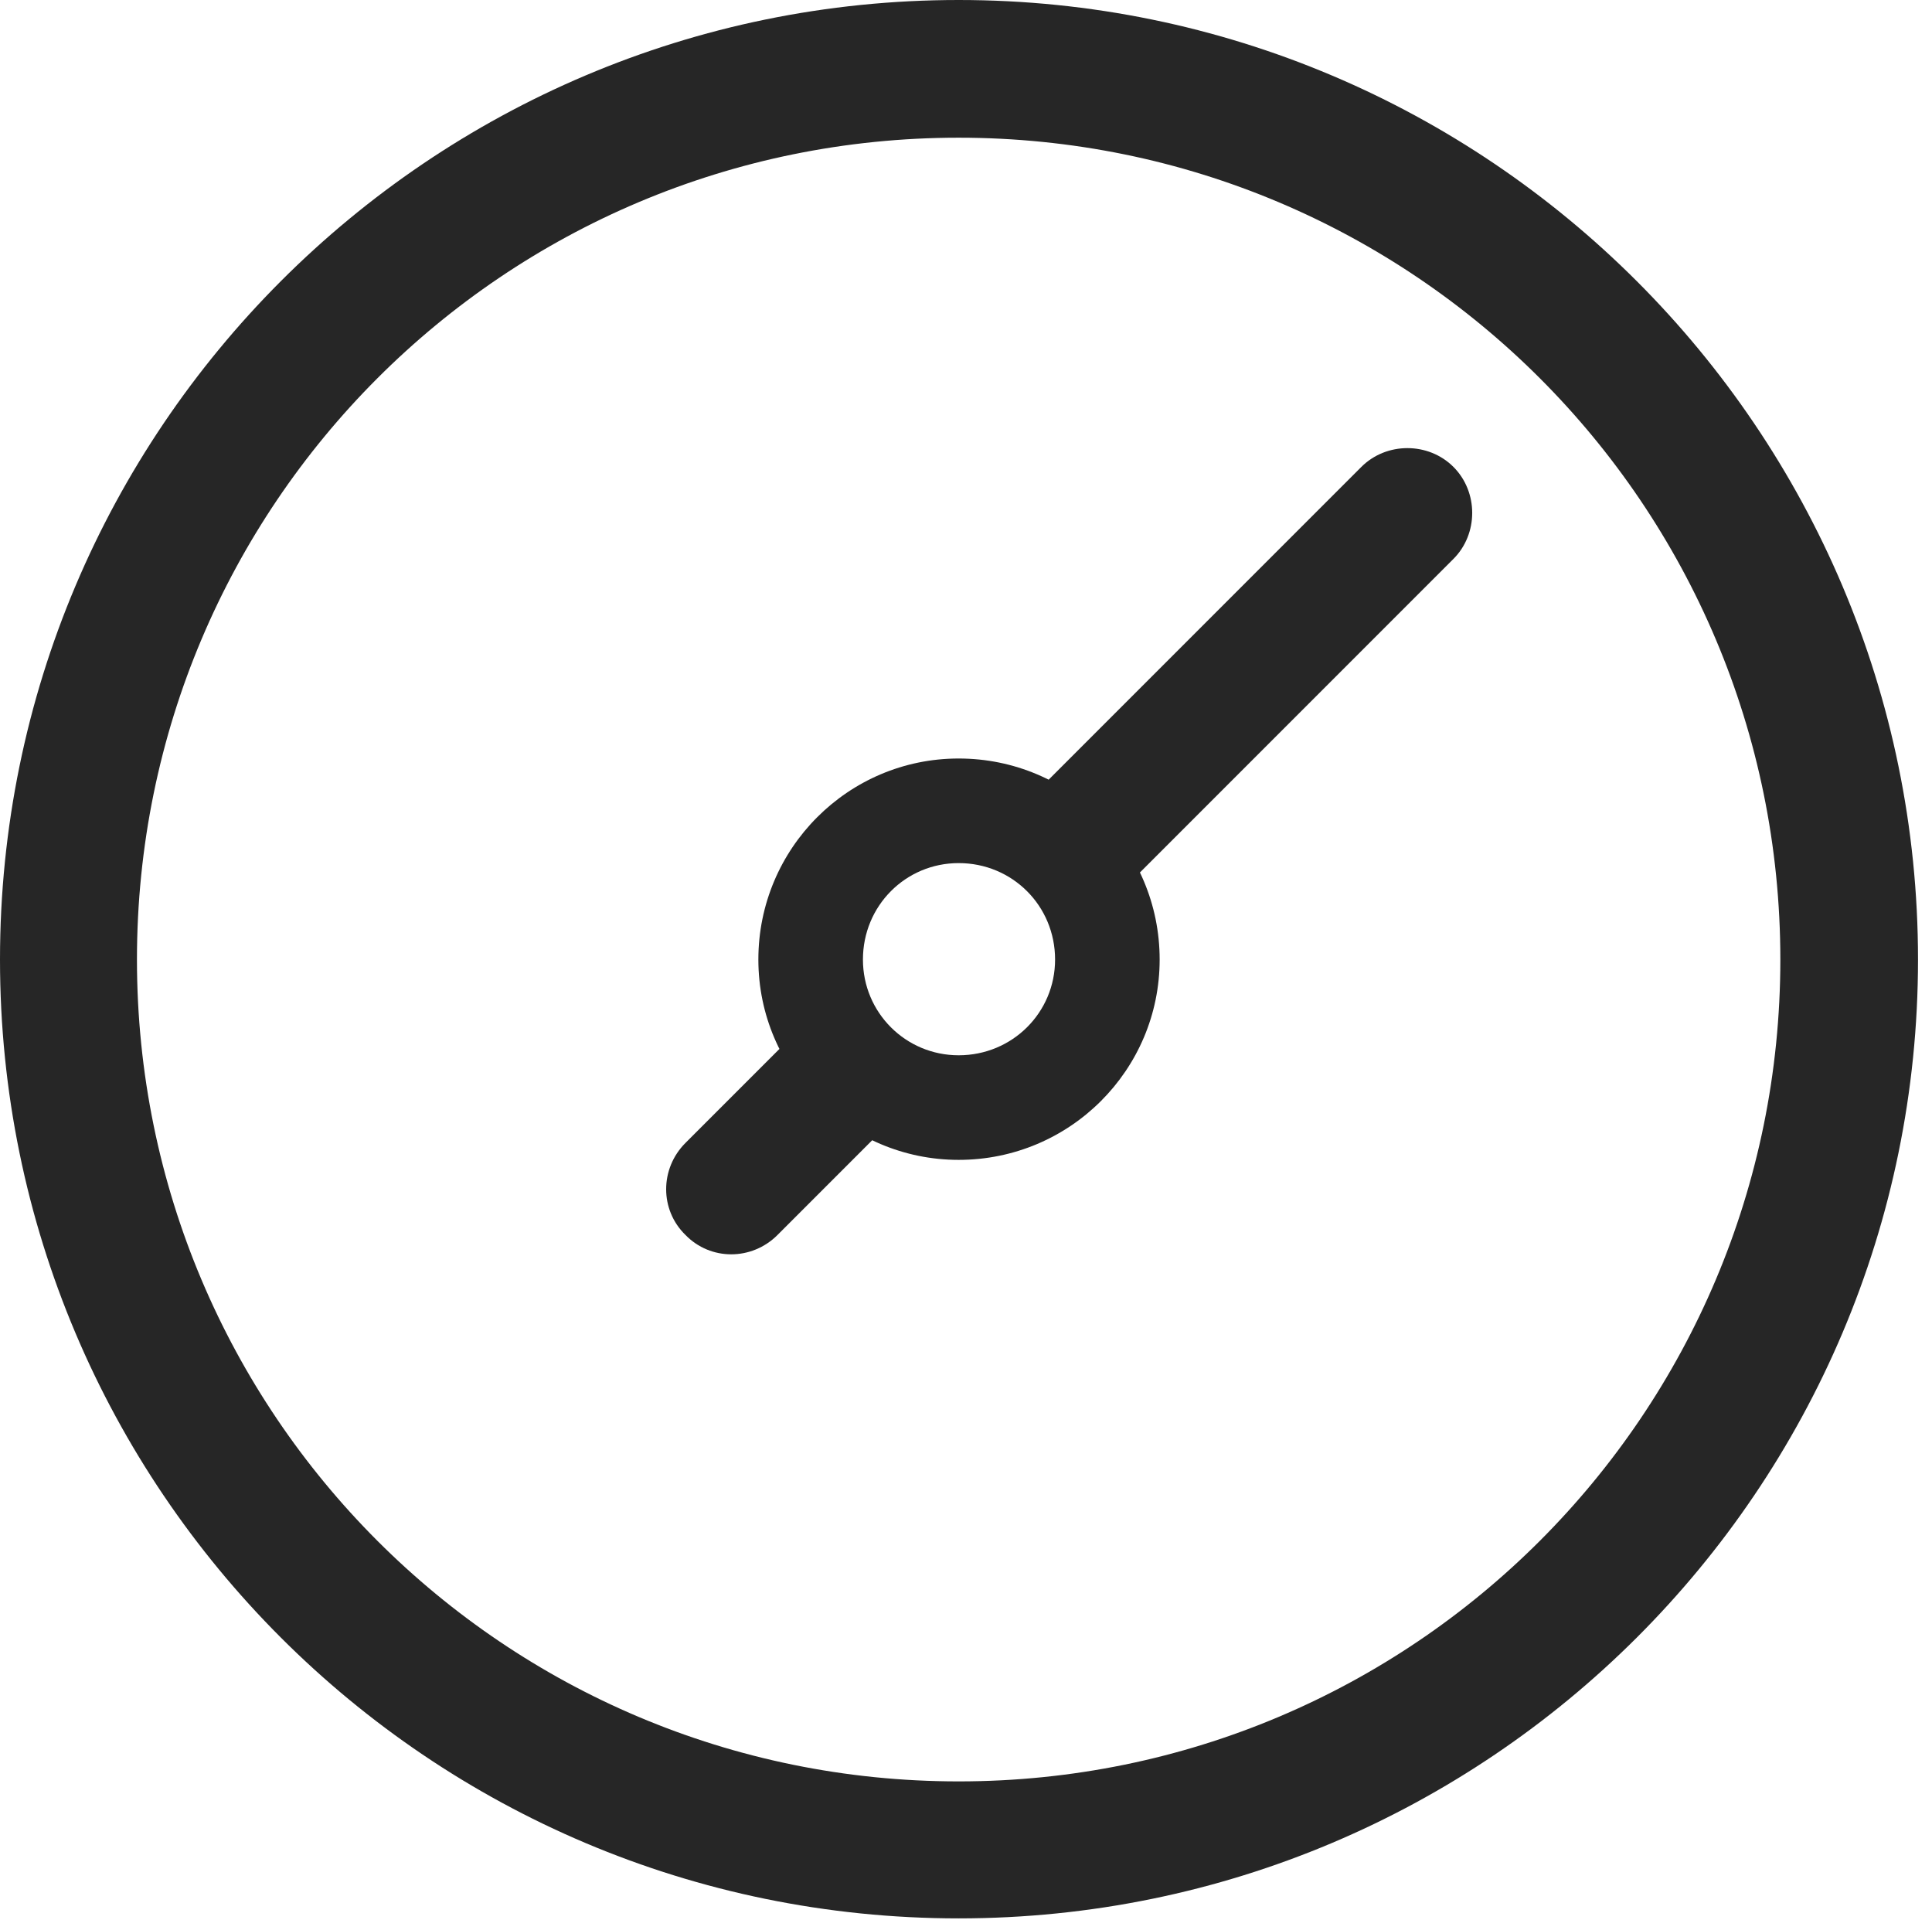 <?xml version="1.0" encoding="UTF-8"?>
<!--Generator: Apple Native CoreSVG 326-->
<!DOCTYPE svg
PUBLIC "-//W3C//DTD SVG 1.1//EN"
       "http://www.w3.org/Graphics/SVG/1.1/DTD/svg11.dtd">
<svg version="1.1" xmlns="http://www.w3.org/2000/svg" xmlns:xlink="http://www.w3.org/1999/xlink" viewBox="0 0 51.25 50.918">
 <g>
  <rect height="50.918" opacity="0" width="51.25" x="0" y="0"/>
  <path d="M25.43 50.879C39.473 50.879 50.879 39.492 50.879 25.449C50.879 11.406 39.473 0 25.43 0C11.387 0 0 11.406 0 25.449C0 39.492 11.387 50.879 25.43 50.879ZM25.43 47.246C13.379 47.246 3.633 37.5 3.633 25.449C3.633 13.398 13.379 3.652 25.43 3.652C37.48 3.652 47.227 13.398 47.227 25.449C47.227 37.5 37.48 47.246 25.43 47.246Z" fill="black" fill-opacity="0.85"/>
  <path d="M25.43 30.762C28.379 30.762 30.762 28.379 30.762 25.449C30.762 22.5 28.379 20.117 25.43 20.117C22.5 20.117 20.117 22.5 20.117 25.449C20.117 28.379 22.5 30.762 25.43 30.762ZM25.43 27.988C24.023 27.988 22.891 26.855 22.891 25.449C22.891 24.023 24.023 22.891 25.43 22.891C26.855 22.891 27.988 24.023 27.988 25.449C27.988 26.855 26.855 27.988 25.43 27.988ZM26.914 21.582L29.375 24.004L38.555 14.824C39.219 14.16 39.219 13.047 38.555 12.383C37.891 11.719 36.777 11.719 36.113 12.383ZM24.062 29.316L21.621 26.875L18.184 30.312C17.5 30.996 17.5 32.09 18.184 32.754C18.848 33.438 19.941 33.438 20.625 32.754Z" fill="black" fill-opacity="0.85"/>
 </g>
</svg>
